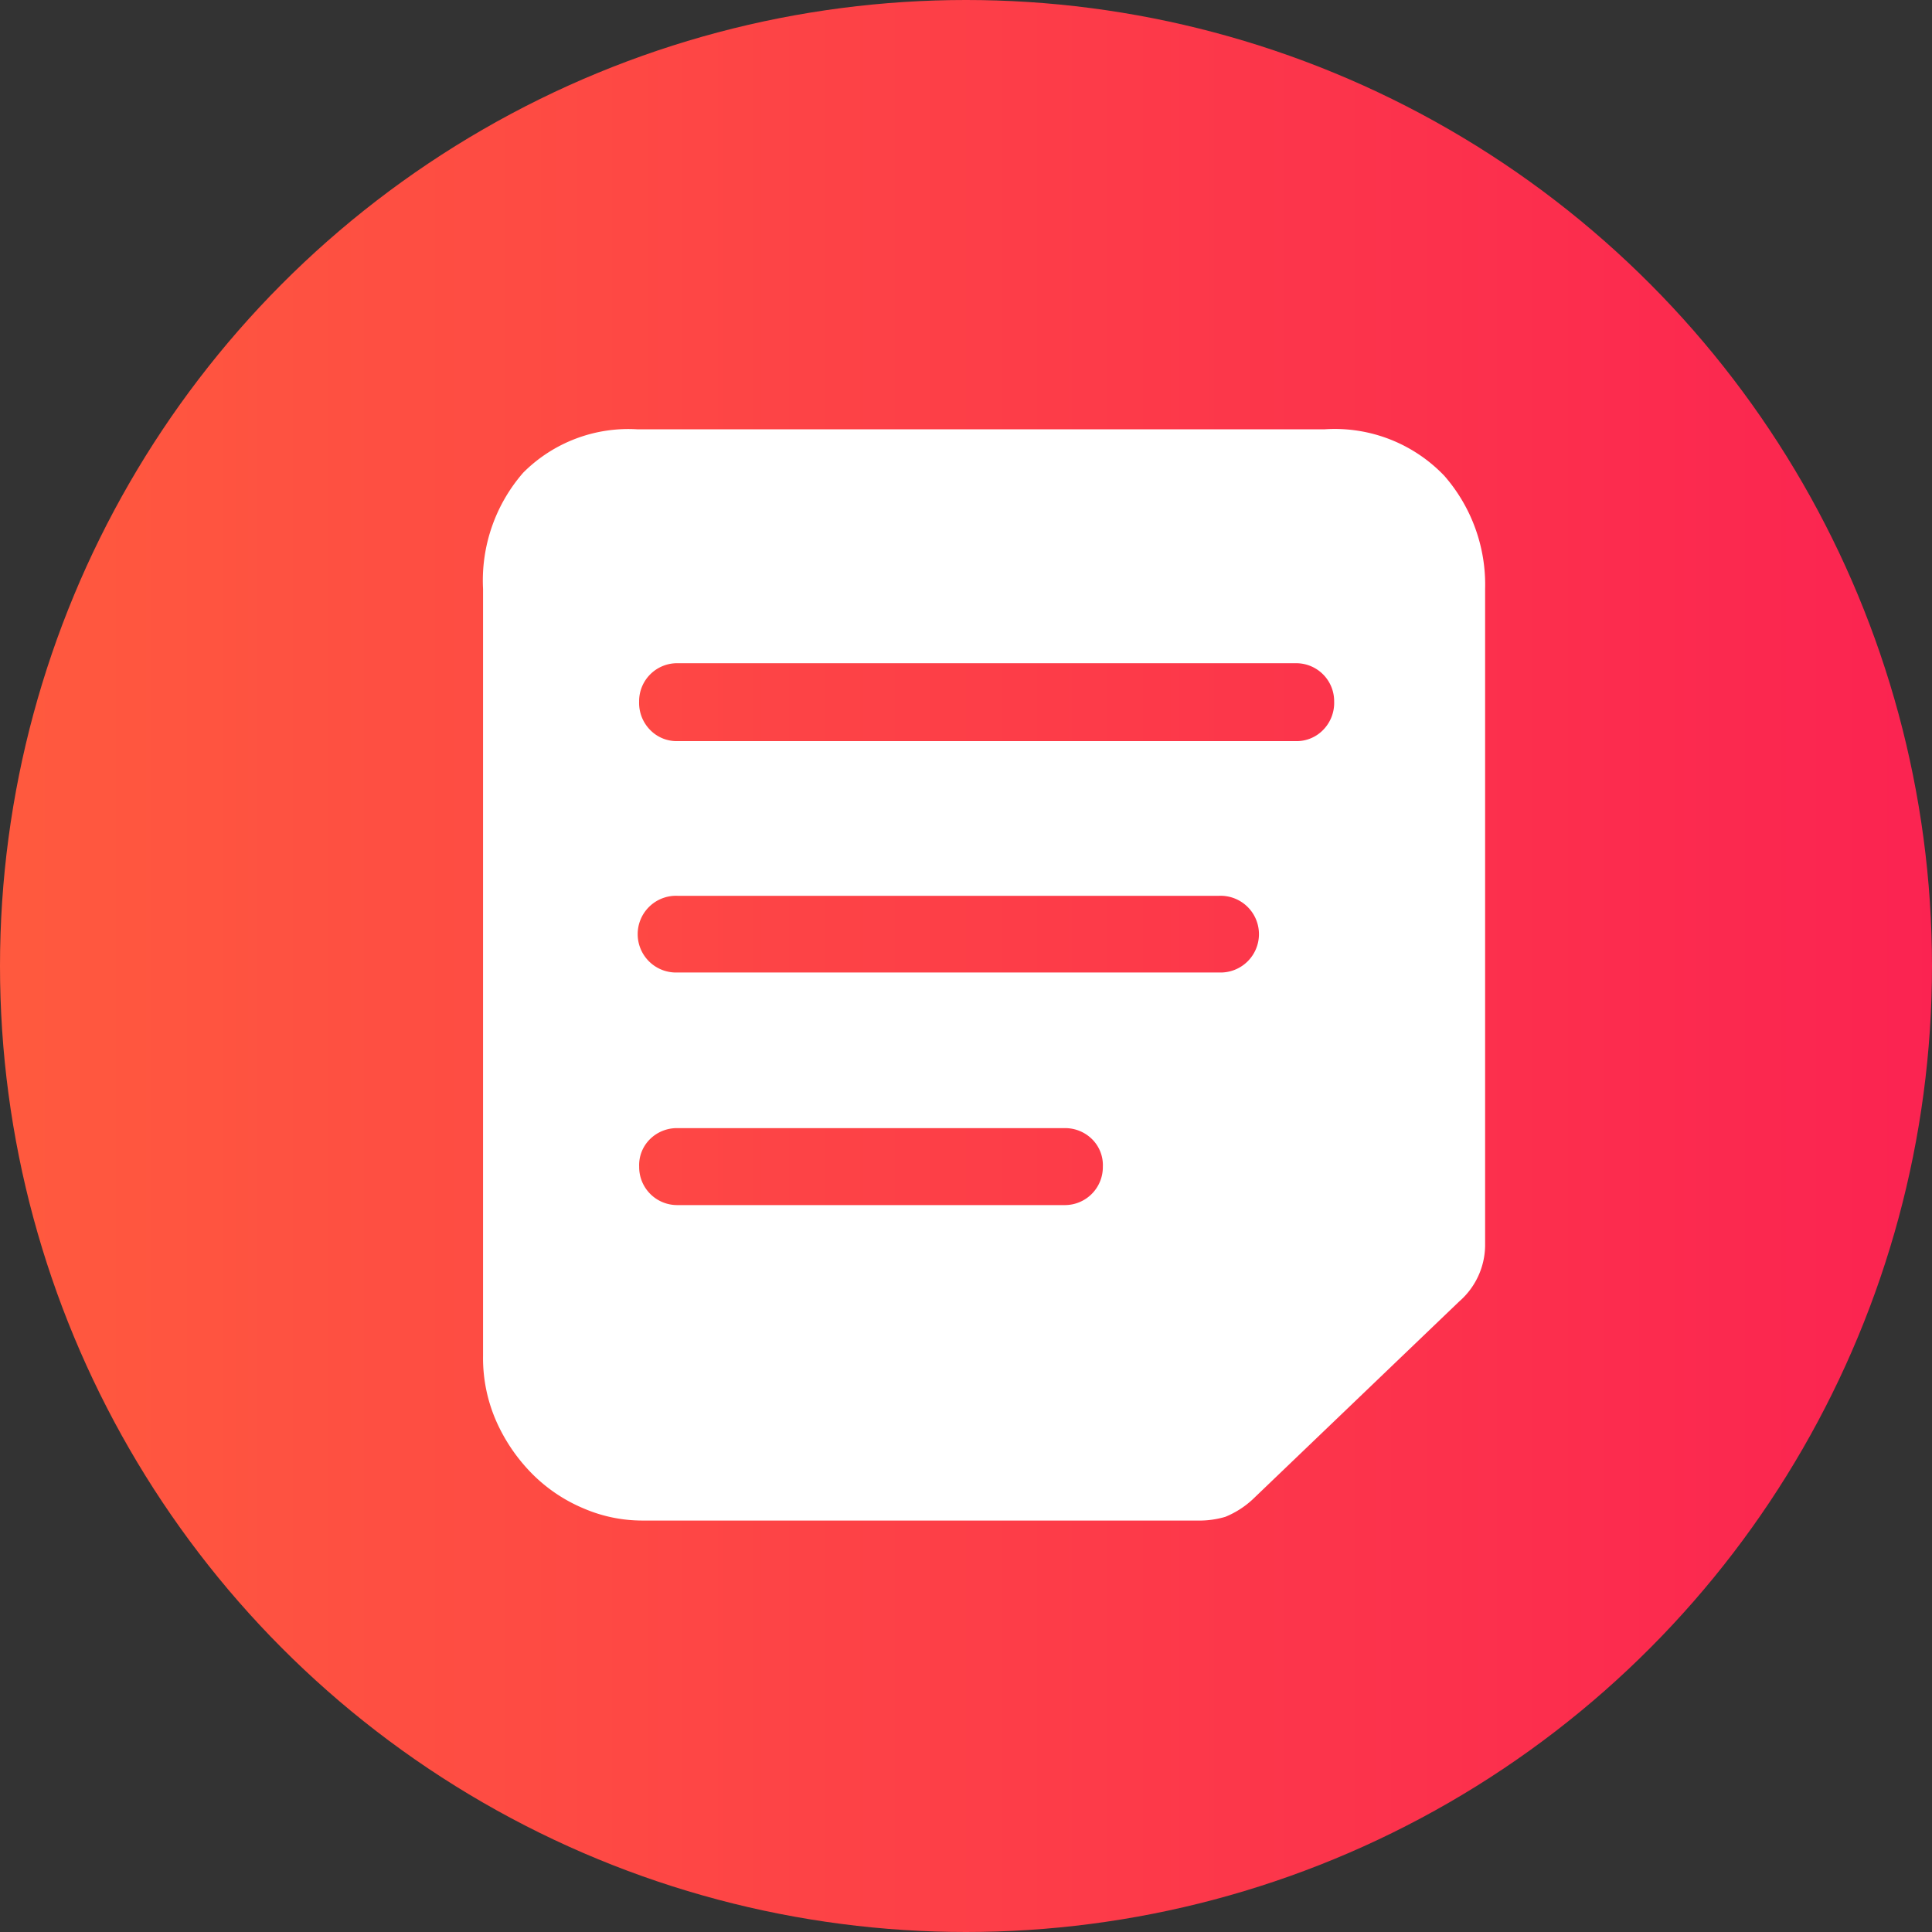 <svg xmlns="http://www.w3.org/2000/svg" xmlns:xlink="http://www.w3.org/1999/xlink" viewBox="0 0 36 36">
  <rect x="0" y="0" width="36" height="36" fill="#333333" stroke="none"/>
  <defs>
    <style>
      .cls-1 {
        fill: url(#linear-gradient);
      }

      .cls-2 {
        fill: #fff;
      }
    </style>
    <linearGradient id="linear-gradient" y1="0.5" x2="1" y2="0.5" gradientUnits="objectBoundingBox">
      <stop offset="0" stop-color="#ff5a3e"/>
      <stop offset="1" stop-color="#fb2351"/>
    </linearGradient>
  </defs>
  <g id="Symbol_5_1" data-name="Symbol 5 – 1" transform="translate(-235 -382)">
    <circle id="Ellipse_8" data-name="Ellipse 8" class="cls-1" cx="18" cy="18" r="18" transform="translate(235 382)"/>
    <path id="文本_1_" data-name="文本 (1)" class="cls-2" d="M142.652,60.416a2.821,2.821,0,0,1,2.236.865,3.081,3.081,0,0,1,.761,2.109V75.631a1.4,1.4,0,0,1-.484,1.037l-3.85,3.689a1.681,1.681,0,0,1-.507.323,1.707,1.707,0,0,1-.53.069H129.927a2.759,2.759,0,0,1-1.06-.219,2.973,2.973,0,0,1-.945-.622,3.276,3.276,0,0,1-.68-.968,2.92,2.92,0,0,1-.265-1.256V63.39a3.058,3.058,0,0,1,.749-2.167,2.766,2.766,0,0,1,2.132-.807Zm-4.841,14.455a.708.708,0,0,0,.715-.715.68.68,0,0,0-.207-.519.711.711,0,0,0-.507-.2H130.6a.711.711,0,0,0-.507.2.68.68,0,0,0-.207.519.708.708,0,0,0,.715.715Zm2.882-4.334a.715.715,0,1,0,0-1.429H130.6a.715.715,0,1,0,0,1.429h10.1Zm1.429-4.311a.69.69,0,0,0,.507-.207.718.718,0,0,0,.207-.53.708.708,0,0,0-.715-.715H130.6a.708.708,0,0,0-.715.715.718.718,0,0,0,.207.53.69.69,0,0,0,.507.207Z" transform="translate(117.024 329.584)"/>
  </g>
</svg>
